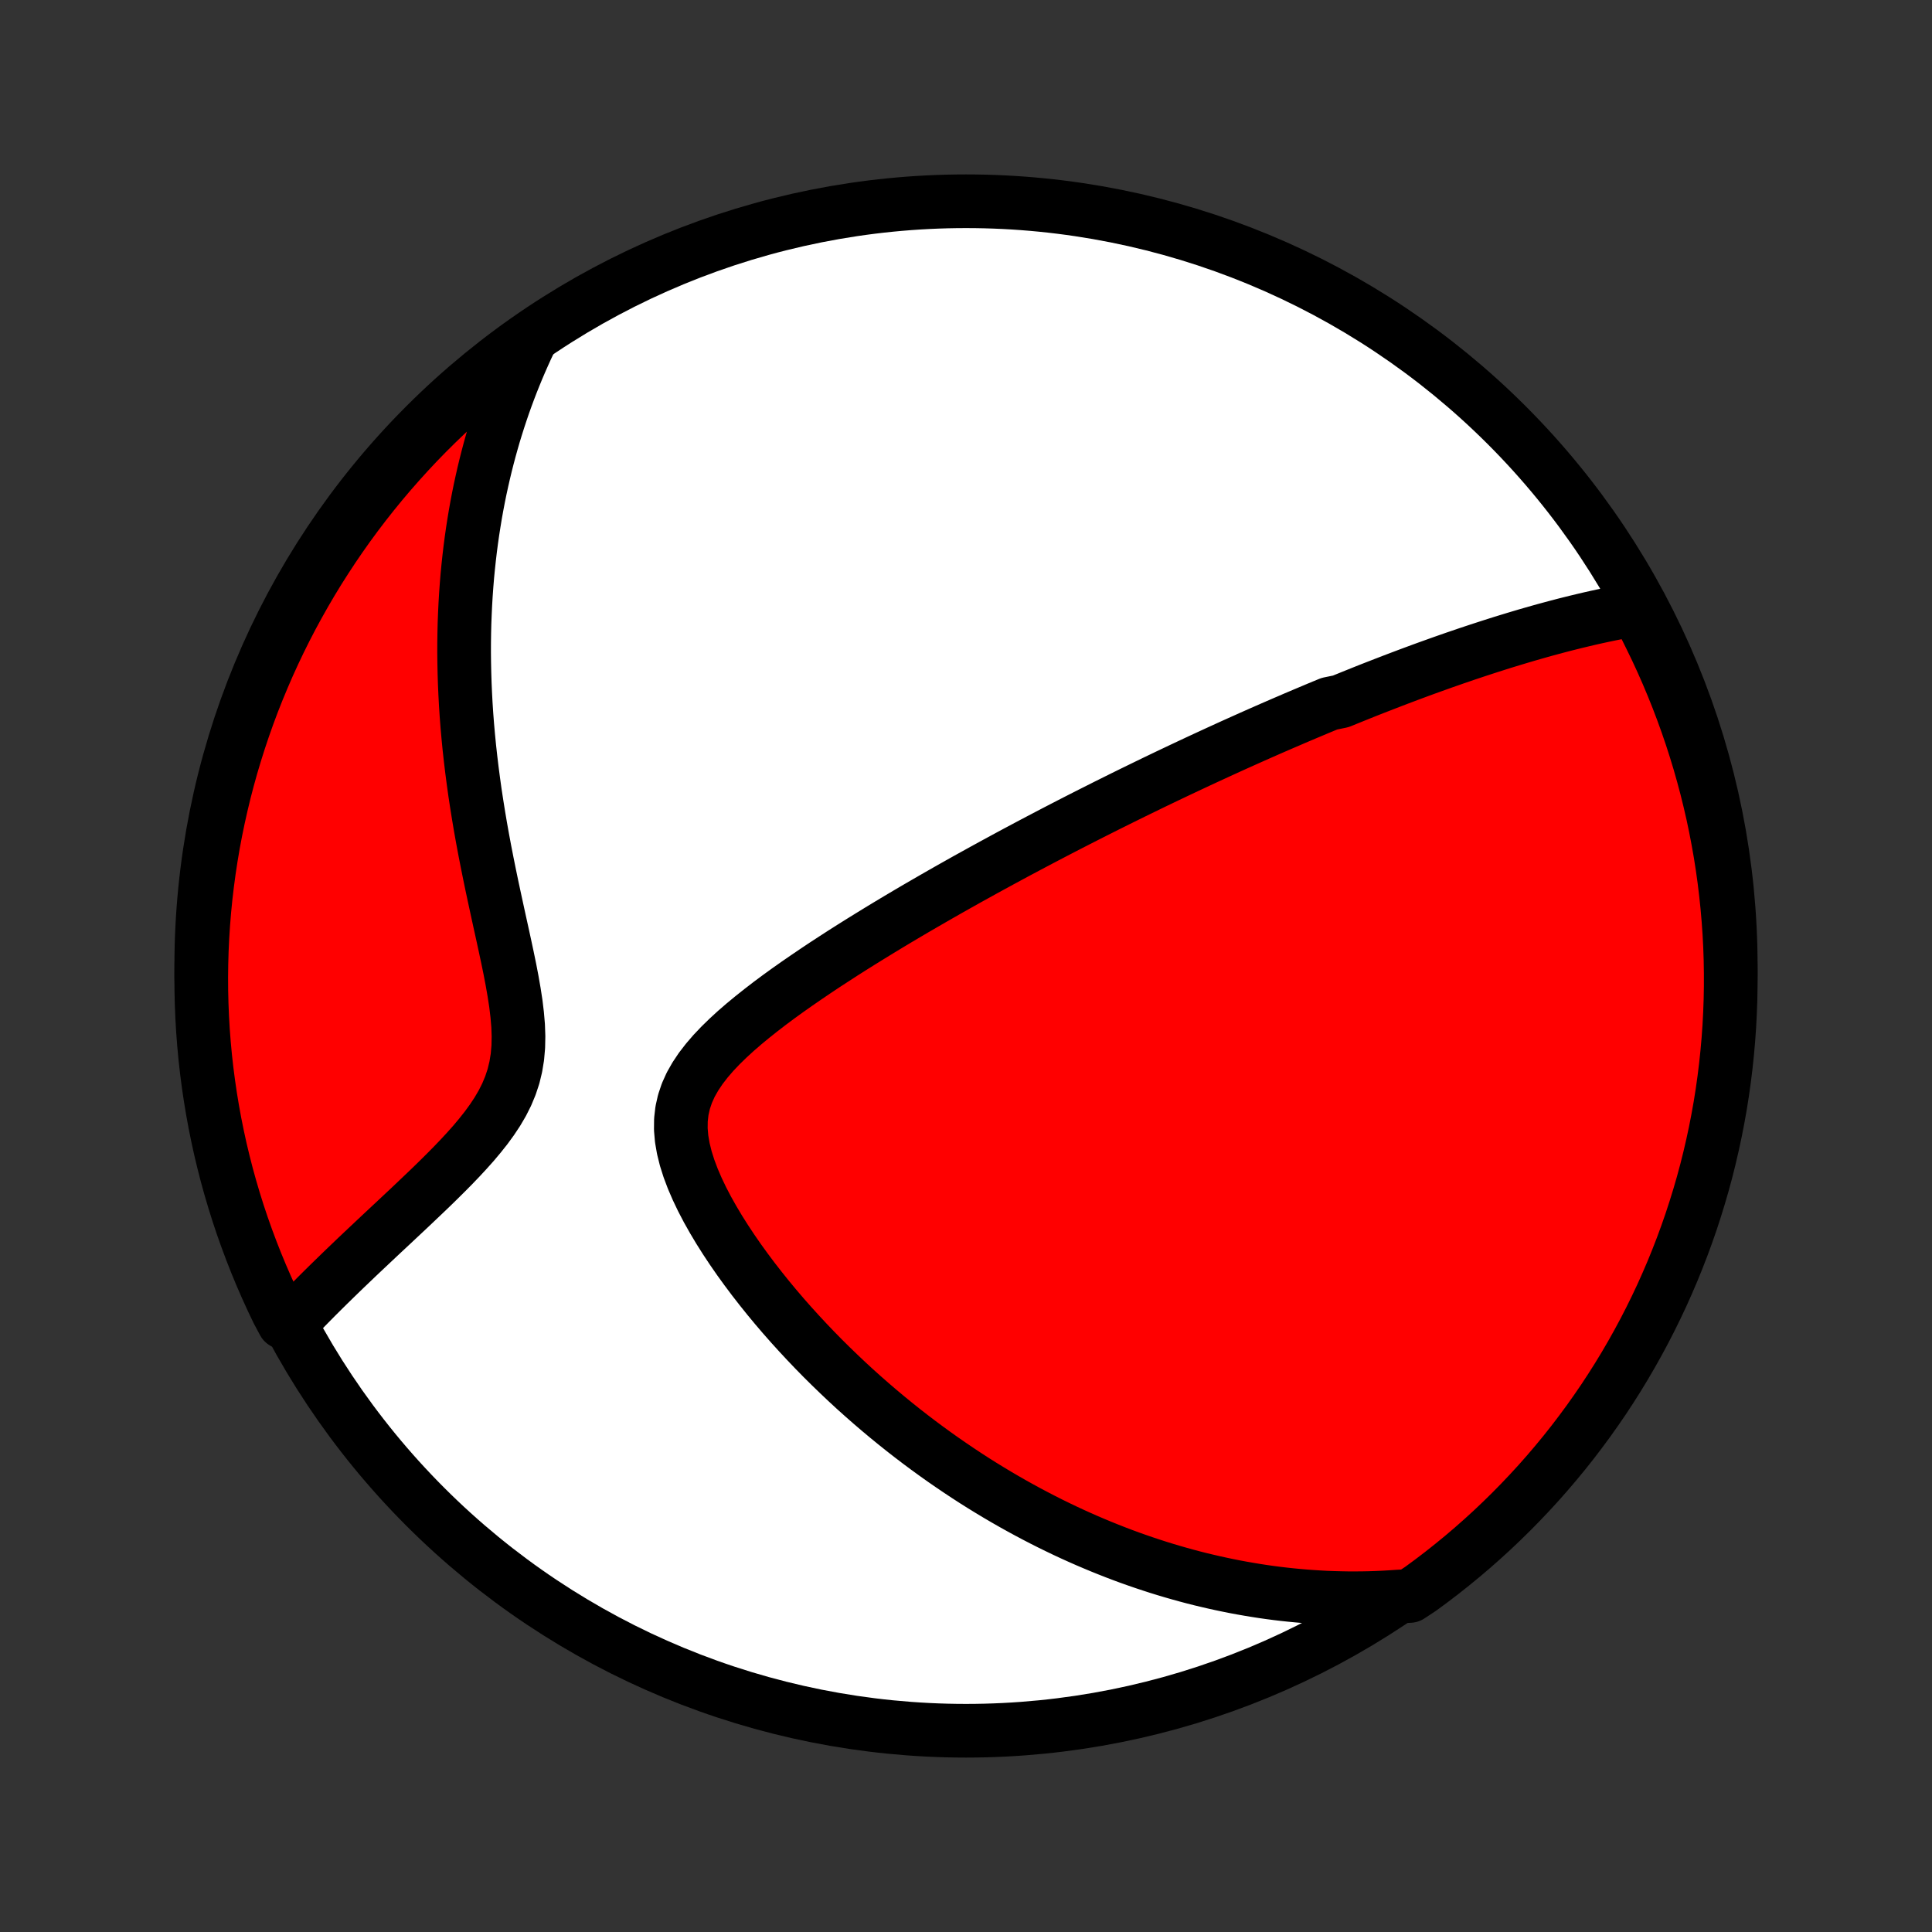 <?xml version="1.0" encoding="utf-8" standalone="no"?>
<!DOCTYPE svg PUBLIC "-//W3C//DTD SVG 1.1//EN"
  "http://www.w3.org/Graphics/SVG/1.1/DTD/svg11.dtd">
<!-- Created with matplotlib (http://matplotlib.org/) -->
<svg height="72pt" version="1.1" viewBox="0 0 72 72" width="72pt" xmlns="http://www.w3.org/2000/svg" xmlns:xlink="http://www.w3.org/1999/xlink">
 <rect x="0" y="0" width="72" height="72" fill="#333333" stroke="none"/>
 <defs>
  <style type="text/css">
*{stroke-linecap:butt;stroke-linejoin:round;}
  </style>
 </defs>
 <g id="figure_1">
  <g id="patch_1">
   <path d="
M0 72
L72 72
L72 0
L0 0
z
" style="fill:none;"/>
  </g>
  <g id="axes_1">
   <g id="PatchCollection_1">
    <defs>
     <path d="
M36 -7.5
C43.558 -7.5 50.808 -10.503 56.153 -15.848
C61.497 -21.192 64.5 -28.442 64.5 -36
C64.5 -43.558 61.497 -50.808 56.153 -56.153
C50.808 -61.497 43.558 -64.5 36 -64.5
C28.442 -64.5 21.192 -61.497 15.848 -56.153
C10.503 -50.808 7.5 -43.558 7.5 -36
C7.5 -28.442 10.503 -21.192 15.848 -15.848
C21.192 -10.503 28.442 -7.5 36 -7.5
z
" id="C0_0_a811fe30f3"/>
     <path d="
M60.996 -49.298
L60.742 -49.254
L60.49 -49.208
L60.24 -49.16
L59.991 -49.11
L59.743 -49.058
L59.498 -49.005
L59.253 -48.95
L59.011 -48.893
L58.769 -48.835
L58.53 -48.776
L58.291 -48.716
L58.055 -48.654
L57.819 -48.591
L57.586 -48.528
L57.353 -48.463
L57.122 -48.397
L56.892 -48.331
L56.663 -48.263
L56.436 -48.195
L56.21 -48.126
L55.984 -48.057
L55.761 -47.986
L55.538 -47.915
L55.316 -47.843
L55.095 -47.771
L54.875 -47.698
L54.656 -47.625
L54.438 -47.55
L54.22 -47.476
L54.003 -47.4
L53.788 -47.325
L53.572 -47.248
L53.358 -47.171
L53.143 -47.094
L52.93 -47.016
L52.717 -46.937
L52.504 -46.858
L52.292 -46.778
L52.08 -46.698
L51.868 -46.617
L51.656 -46.535
L51.445 -46.453
L51.234 -46.371
L51.022 -46.288
L50.811 -46.204
L50.6 -46.119
L50.389 -46.034
L50.177 -45.948
L49.966 -45.862
L49.542 -45.775
L49.329 -45.687
L49.116 -45.599
L48.903 -45.509
L48.689 -45.419
L48.474 -45.328
L48.259 -45.237
L48.044 -45.144
L47.827 -45.051
L47.61 -44.957
L47.391 -44.862
L47.172 -44.766
L46.952 -44.669
L46.731 -44.571
L46.509 -44.472
L46.286 -44.372
L46.061 -44.271
L45.835 -44.169
L45.608 -44.065
L45.38 -43.961
L45.15 -43.855
L44.918 -43.748
L44.685 -43.64
L44.45 -43.53
L44.214 -43.419
L43.976 -43.307
L43.736 -43.193
L43.494 -43.078
L43.25 -42.961
L43.004 -42.843
L42.757 -42.723
L42.507 -42.601
L42.254 -42.478
L42 -42.353
L41.743 -42.226
L41.484 -42.097
L41.222 -41.967
L40.958 -41.834
L40.692 -41.7
L40.422 -41.563
L40.151 -41.425
L39.876 -41.284
L39.599 -41.141
L39.319 -40.996
L39.036 -40.848
L38.75 -40.698
L38.461 -40.546
L38.17 -40.391
L37.875 -40.234
L37.578 -40.074
L37.277 -39.911
L36.974 -39.746
L36.667 -39.578
L36.358 -39.407
L36.045 -39.234
L35.73 -39.057
L35.412 -38.878
L35.091 -38.695
L34.768 -38.51
L34.441 -38.321
L34.112 -38.13
L33.781 -37.935
L33.447 -37.737
L33.112 -37.536
L32.774 -37.331
L32.435 -37.123
L32.094 -36.912
L31.752 -36.698
L31.409 -36.48
L31.066 -36.258
L30.722 -36.034
L30.379 -35.805
L30.037 -35.573
L29.696 -35.338
L29.357 -35.099
L29.021 -34.856
L28.689 -34.609
L28.363 -34.358
L28.042 -34.103
L27.728 -33.844
L27.424 -33.581
L27.131 -33.312
L26.851 -33.039
L26.586 -32.76
L26.34 -32.474
L26.115 -32.183
L25.915 -31.884
L25.741 -31.578
L25.599 -31.263
L25.49 -30.94
L25.415 -30.607
L25.376 -30.266
L25.372 -29.916
L25.403 -29.558
L25.466 -29.194
L25.558 -28.823
L25.677 -28.448
L25.82 -28.069
L25.984 -27.689
L26.166 -27.308
L26.365 -26.927
L26.579 -26.547
L26.804 -26.17
L27.041 -25.795
L27.287 -25.424
L27.541 -25.057
L27.803 -24.695
L28.071 -24.337
L28.345 -23.985
L28.623 -23.638
L28.906 -23.297
L29.192 -22.962
L29.482 -22.633
L29.774 -22.311
L30.068 -21.995
L30.364 -21.685
L30.661 -21.382
L30.96 -21.086
L31.26 -20.796
L31.56 -20.512
L31.86 -20.235
L32.161 -19.965
L32.462 -19.701
L32.762 -19.444
L33.062 -19.193
L33.362 -18.948
L33.661 -18.709
L33.959 -18.477
L34.257 -18.25
L34.553 -18.03
L34.849 -17.815
L35.143 -17.606
L35.437 -17.403
L35.729 -17.205
L36.02 -17.012
L36.309 -16.825
L36.598 -16.643
L36.885 -16.467
L37.171 -16.295
L37.456 -16.128
L37.739 -15.966
L38.021 -15.809
L38.302 -15.656
L38.581 -15.508
L38.859 -15.364
L39.136 -15.224
L39.412 -15.089
L39.687 -14.957
L39.96 -14.83
L40.232 -14.707
L40.504 -14.587
L40.774 -14.472
L41.043 -14.36
L41.311 -14.252
L41.578 -14.147
L41.844 -14.046
L42.11 -13.948
L42.375 -13.854
L42.639 -13.763
L42.902 -13.676
L43.164 -13.591
L43.426 -13.51
L43.688 -13.432
L43.949 -13.357
L44.209 -13.285
L44.469 -13.216
L44.729 -13.15
L44.989 -13.088
L45.248 -13.028
L45.507 -12.971
L45.766 -12.917
L46.026 -12.865
L46.285 -12.817
L46.544 -12.772
L46.803 -12.729
L47.062 -12.689
L47.322 -12.652
L47.582 -12.618
L47.843 -12.587
L48.104 -12.559
L48.365 -12.534
L48.627 -12.511
L48.89 -12.492
L49.154 -12.475
L49.418 -12.461
L49.683 -12.451
L49.949 -12.444
L50.216 -12.439
L50.484 -12.438
L50.753 -12.44
L51.023 -12.445
L51.294 -12.454
L51.567 -12.466
L51.842 -12.482
L52.117 -12.501
L52.538 -12.523
L52.941 -12.789
L53.338 -13.081
L53.73 -13.38
L54.117 -13.687
L54.498 -13.999
L54.874 -14.319
L55.243 -14.645
L55.608 -14.978
L55.965 -15.317
L56.317 -15.662
L56.663 -16.014
L57.002 -16.371
L57.336 -16.735
L57.662 -17.104
L57.982 -17.48
L58.295 -17.86
L58.602 -18.247
L58.901 -18.639
L59.194 -19.036
L59.479 -19.438
L59.758 -19.845
L60.029 -20.258
L60.293 -20.675
L60.549 -21.096
L60.798 -21.523
L61.039 -21.953
L61.273 -22.388
L61.499 -22.827
L61.717 -23.27
L61.928 -23.717
L62.13 -24.168
L62.325 -24.622
L62.511 -25.08
L62.69 -25.541
L62.86 -26.005
L63.023 -26.473
L63.176 -26.943
L63.322 -27.416
L63.46 -27.892
L63.589 -28.37
L63.709 -28.85
L63.821 -29.333
L63.925 -29.817
L64.02 -30.304
L64.107 -30.792
L64.185 -31.282
L64.254 -31.773
L64.315 -32.266
L64.367 -32.759
L64.411 -33.254
L64.446 -33.749
L64.472 -34.245
L64.49 -34.742
L64.499 -35.239
L64.499 -35.737
L64.491 -36.234
L64.474 -36.731
L64.448 -37.229
L64.413 -37.725
L64.37 -38.221
L64.318 -38.717
L64.258 -39.212
L64.189 -39.706
L64.112 -40.198
L64.025 -40.689
L63.931 -41.179
L63.828 -41.668
L63.716 -42.154
L63.596 -42.639
L63.467 -43.122
L63.331 -43.602
L63.185 -44.08
L63.032 -44.556
L62.87 -45.029
L62.7 -45.5
L62.522 -45.967
L62.336 -46.432
L62.142 -46.893
L61.94 -47.351
L61.73 -47.806
L61.512 -48.256
z
" id="C0_1_7166873926"/>
     <path d="
M19.735 -59.265
L19.616 -59.013
L19.501 -58.758
L19.388 -58.502
L19.278 -58.244
L19.171 -57.983
L19.066 -57.72
L18.964 -57.454
L18.865 -57.187
L18.768 -56.916
L18.675 -56.643
L18.584 -56.368
L18.496 -56.09
L18.41 -55.809
L18.328 -55.525
L18.248 -55.238
L18.171 -54.948
L18.097 -54.656
L18.026 -54.36
L17.958 -54.06
L17.892 -53.758
L17.83 -53.452
L17.771 -53.143
L17.715 -52.83
L17.663 -52.514
L17.613 -52.194
L17.567 -51.87
L17.524 -51.543
L17.485 -51.212
L17.449 -50.877
L17.416 -50.538
L17.388 -50.195
L17.363 -49.848
L17.342 -49.496
L17.325 -49.141
L17.311 -48.782
L17.302 -48.418
L17.297 -48.05
L17.296 -47.678
L17.3 -47.301
L17.308 -46.921
L17.32 -46.536
L17.337 -46.147
L17.358 -45.754
L17.384 -45.356
L17.415 -44.955
L17.451 -44.549
L17.491 -44.14
L17.537 -43.726
L17.587 -43.309
L17.642 -42.889
L17.701 -42.465
L17.766 -42.038
L17.835 -41.608
L17.908 -41.175
L17.986 -40.739
L18.068 -40.301
L18.154 -39.861
L18.243 -39.42
L18.335 -38.977
L18.43 -38.534
L18.526 -38.09
L18.623 -37.646
L18.721 -37.203
L18.817 -36.762
L18.911 -36.322
L19.001 -35.886
L19.084 -35.453
L19.159 -35.024
L19.224 -34.602
L19.274 -34.186
L19.309 -33.778
L19.323 -33.379
L19.315 -32.99
L19.282 -32.612
L19.222 -32.245
L19.136 -31.889
L19.022 -31.545
L18.883 -31.211
L18.72 -30.887
L18.536 -30.573
L18.333 -30.267
L18.116 -29.969
L17.885 -29.678
L17.645 -29.392
L17.396 -29.113
L17.141 -28.838
L16.882 -28.568
L16.62 -28.303
L16.356 -28.041
L16.092 -27.783
L15.827 -27.529
L15.564 -27.279
L15.303 -27.031
L15.043 -26.787
L14.787 -26.547
L14.533 -26.309
L14.282 -26.075
L14.036 -25.844
L13.793 -25.615
L13.554 -25.39
L13.319 -25.168
L13.089 -24.948
L12.863 -24.732
L12.642 -24.518
L12.425 -24.307
L12.212 -24.099
L12.004 -23.893
L11.801 -23.691
L11.602 -23.49
L11.408 -23.293
L11.218 -23.098
L11.033 -22.905
L10.572 -22.715
L10.351 -23.129
L10.138 -23.575
L9.933 -24.025
L9.736 -24.478
L9.547 -24.934
L9.366 -25.395
L9.193 -25.858
L9.028 -26.324
L8.871 -26.794
L8.723 -27.266
L8.583 -27.741
L8.451 -28.218
L8.328 -28.698
L8.213 -29.179
L8.107 -29.663
L8.009 -30.149
L7.92 -30.637
L7.839 -31.126
L7.767 -31.617
L7.703 -32.109
L7.648 -32.603
L7.602 -33.097
L7.564 -33.592
L7.535 -34.088
L7.515 -34.585
L7.503 -35.082
L7.5 -35.579
L7.506 -36.076
L7.52 -36.574
L7.543 -37.071
L7.575 -37.568
L7.615 -38.064
L7.664 -38.56
L7.722 -39.055
L7.788 -39.549
L7.863 -40.042
L7.946 -40.534
L8.038 -41.024
L8.139 -41.513
L8.248 -42
L8.365 -42.486
L8.491 -42.969
L8.625 -43.45
L8.768 -43.929
L8.919 -44.406
L9.078 -44.88
L9.245 -45.351
L9.42 -45.819
L9.604 -46.285
L9.796 -46.747
L9.995 -47.206
L10.203 -47.662
L10.418 -48.114
L10.641 -48.562
L10.872 -49.007
L11.111 -49.447
L11.357 -49.884
L11.61 -50.316
L11.871 -50.744
L12.14 -51.167
L12.415 -51.586
L12.698 -52
L12.988 -52.41
L13.285 -52.814
L13.589 -53.213
L13.899 -53.606
L14.217 -53.995
L14.541 -54.378
L14.872 -54.755
L15.209 -55.127
L15.552 -55.493
L15.902 -55.853
L16.257 -56.206
L16.619 -56.554
L16.987 -56.896
L17.36 -57.231
L17.739 -57.559
L18.124 -57.881
L18.514 -58.197
L18.909 -58.505
z
" id="C0_2_71869d52c7"/>
    </defs>
    <g clip-path="url(#p1bffca34e9)">
     <use style="fill:#ffffff;stroke:#000000;stroke-width:2.0;" x="0.0" xlink:href="#C0_0_a811fe30f3" y="72.0"/>
    </g>
    <g clip-path="url(#p1bffca34e9)">
     <use style="fill:#ff0000;stroke:#000000;stroke-width:2.0;" x="0.0" xlink:href="#C0_1_7166873926" y="72.0"/>
    </g>
    <g clip-path="url(#p1bffca34e9)">
     <use style="fill:#ff0000;stroke:#000000;stroke-width:2.0;" x="0.0" xlink:href="#C0_2_71869d52c7" y="72.0"/>
    </g>
   </g>
  </g>
 </g>
 <defs>
  <clipPath id="p1bffca34e9">
   <rect height="72.0" width="72.0" x="0.0" y="0.0"/>
  </clipPath>
 </defs>
</svg>

